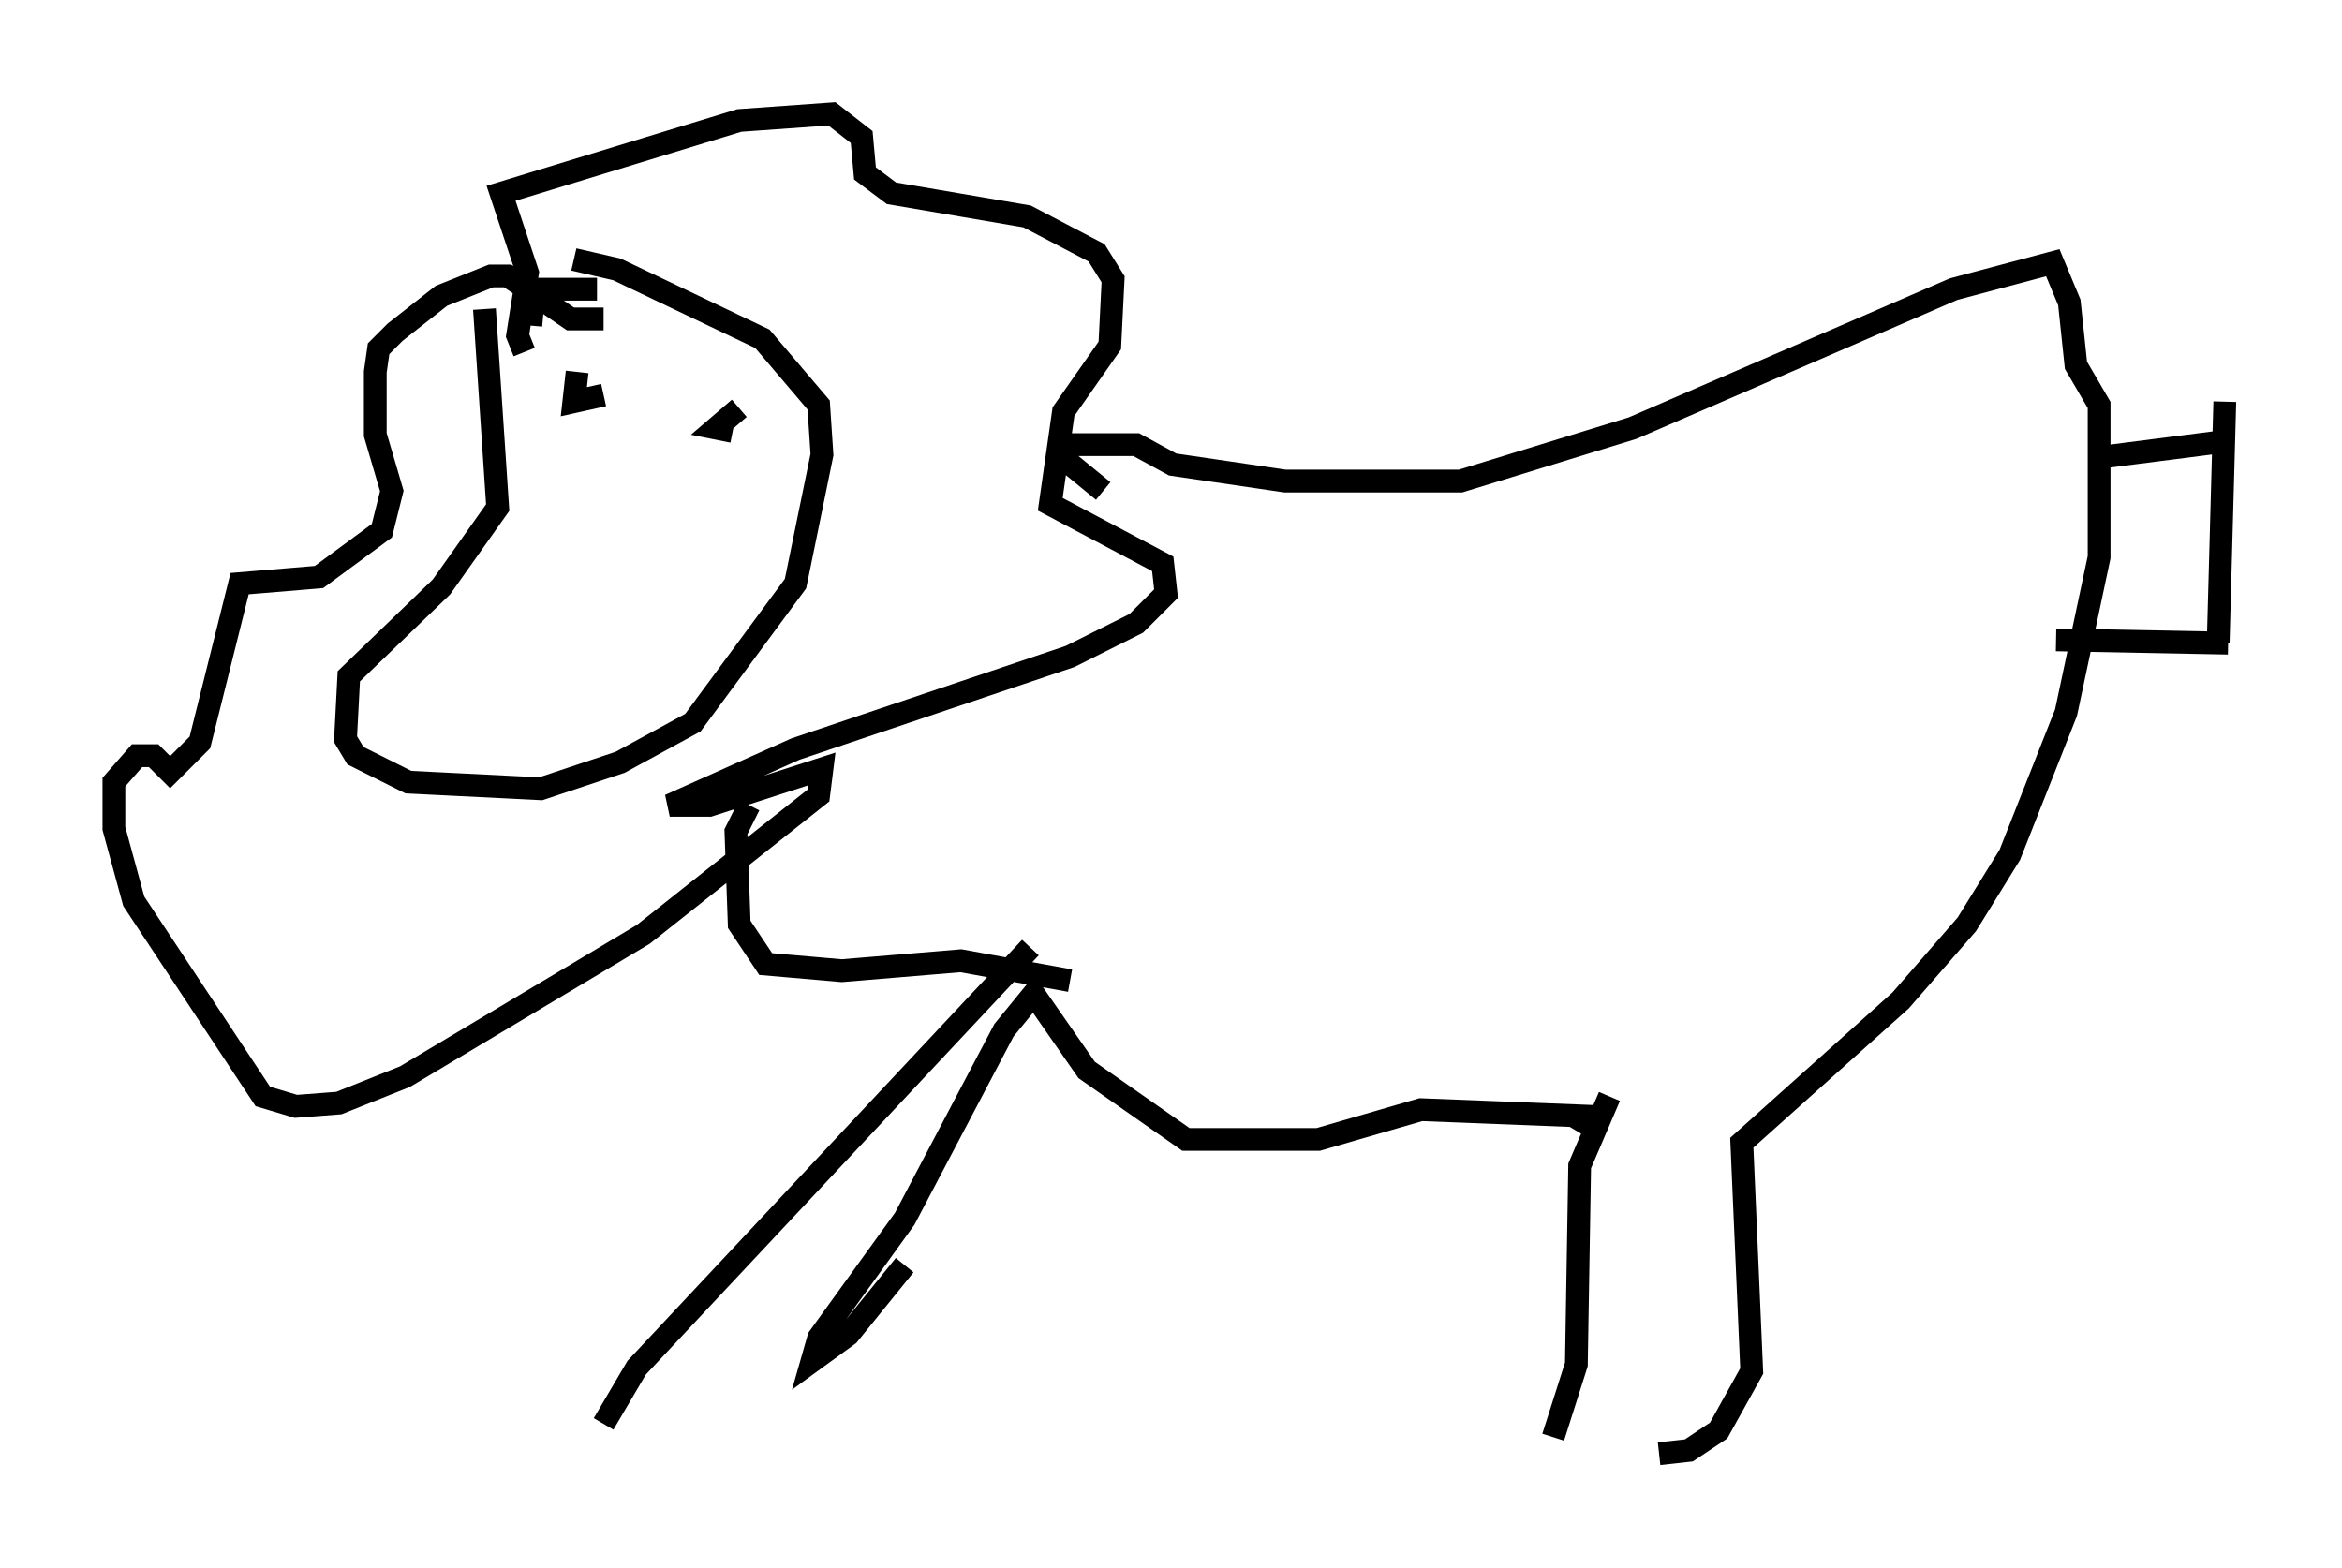 <?xml version="1.0" encoding="utf-8" ?>
<svg baseProfile="full" height="68.827" version="1.1" width="102.815" xmlns="http://www.w3.org/2000/svg" xmlns:ev="http://www.w3.org/2001/xml-events" xmlns:xlink="http://www.w3.org/1999/xlink"><defs /><rect fill="white" height="68.827" width="102.815" x="0" y="0" /><path d="M21.849, 12.408 m-0.581, 1.162 l0.581, 8.715 -2.469, 3.486 l-4.067, 3.922 -0.145, 2.76 l0.436, 0.726 2.324, 1.162 l5.81, 0.291 3.486, -1.162 l3.196, -1.743 4.503, -6.101 l1.162, -5.665 -0.145, -2.179 l-2.469, -2.905 -6.391, -3.05 l-1.888, -0.436 m0.145, 4.939 l-0.145, 1.307 1.307, -0.291 m5.665, 1.598 l-0.726, -0.145 1.017, -0.872 m-9.151, -3.631 l0.145, -1.598 2.76, 0.0 m-3.196, 2.76 l-0.291, -0.726 0.436, -2.76 l-1.162, -3.486 10.458, -3.196 l4.067, -0.291 1.307, 1.017 l0.145, 1.598 1.162, 0.872 l5.955, 1.017 3.05, 1.598 l0.726, 1.162 -0.145, 2.905 l-2.034, 2.905 -0.581, 4.067 l4.939, 2.615 0.145, 1.307 l-1.307, 1.307 -2.905, 1.453 l-12.056, 4.067 -5.52, 2.469 l1.743, 0.0 4.939, -1.598 l-0.145, 1.162 -7.698, 6.101 l-10.458, 6.246 -2.905, 1.162 l-1.888, 0.145 -1.453, -0.436 l-5.665, -8.57 -0.872, -3.196 l0.0, -2.034 1.017, -1.162 l0.726, 0.0 0.726, 0.726 l1.307, -1.307 1.743, -6.972 l3.486, -0.291 2.76, -2.034 l0.436, -1.743 -0.726, -2.469 l0.0, -2.76 0.145, -1.017 l0.726, -0.726 2.034, -1.598 l2.179, -0.872 0.726, 0.0 l2.76, 1.888 1.453, 0.0 m21.933, 7.553 l-1.598, -1.307 0.0, -0.726 l3.05, 0.0 1.598, 0.872 l4.939, 0.726 7.698, 0.0 l7.553, -2.324 14.089, -6.101 l4.358, -1.162 0.726, 1.743 l0.291, 2.76 1.017, 1.743 l0.0, 6.682 -1.453, 6.827 l-2.469, 6.246 -1.888, 3.05 l-2.905, 3.341 -6.972, 6.246 l0.436, 10.022 -1.453, 2.615 l-1.307, 0.872 -1.307, 0.145 m-2.179, -15.687 l-1.307, 3.05 -0.145, 8.715 l-1.017, 3.196 m1.162, -13.363 l0.436, -0.726 -7.408, -0.291 l-4.503, 1.307 -5.81, 0.0 l-4.358, -3.05 -2.324, -3.341 l-1.307, 1.598 -4.358, 8.279 l-3.777, 5.229 -0.291, 1.017 l1.598, -1.162 2.469, -3.05 m7.263, -8.425 l0.0, 0.0 m-1.743, -5.52 l-17.285, 18.447 -1.453, 2.469 m20.48, -19.464 l-4.793, -0.872 -5.229, 0.436 l-3.341, -0.291 -1.162, -1.743 l-0.145, -4.067 0.581, -1.162 m59.117, -15.251 l5.665, -0.726 m-7.408, 8.715 l7.553, 0.145 m-0.436, 0.0 l0.291, -10.603 m-65.508, 8.279 l0.0, 0.0 " fill="none" stroke="black" stroke-width="1" /></svg>